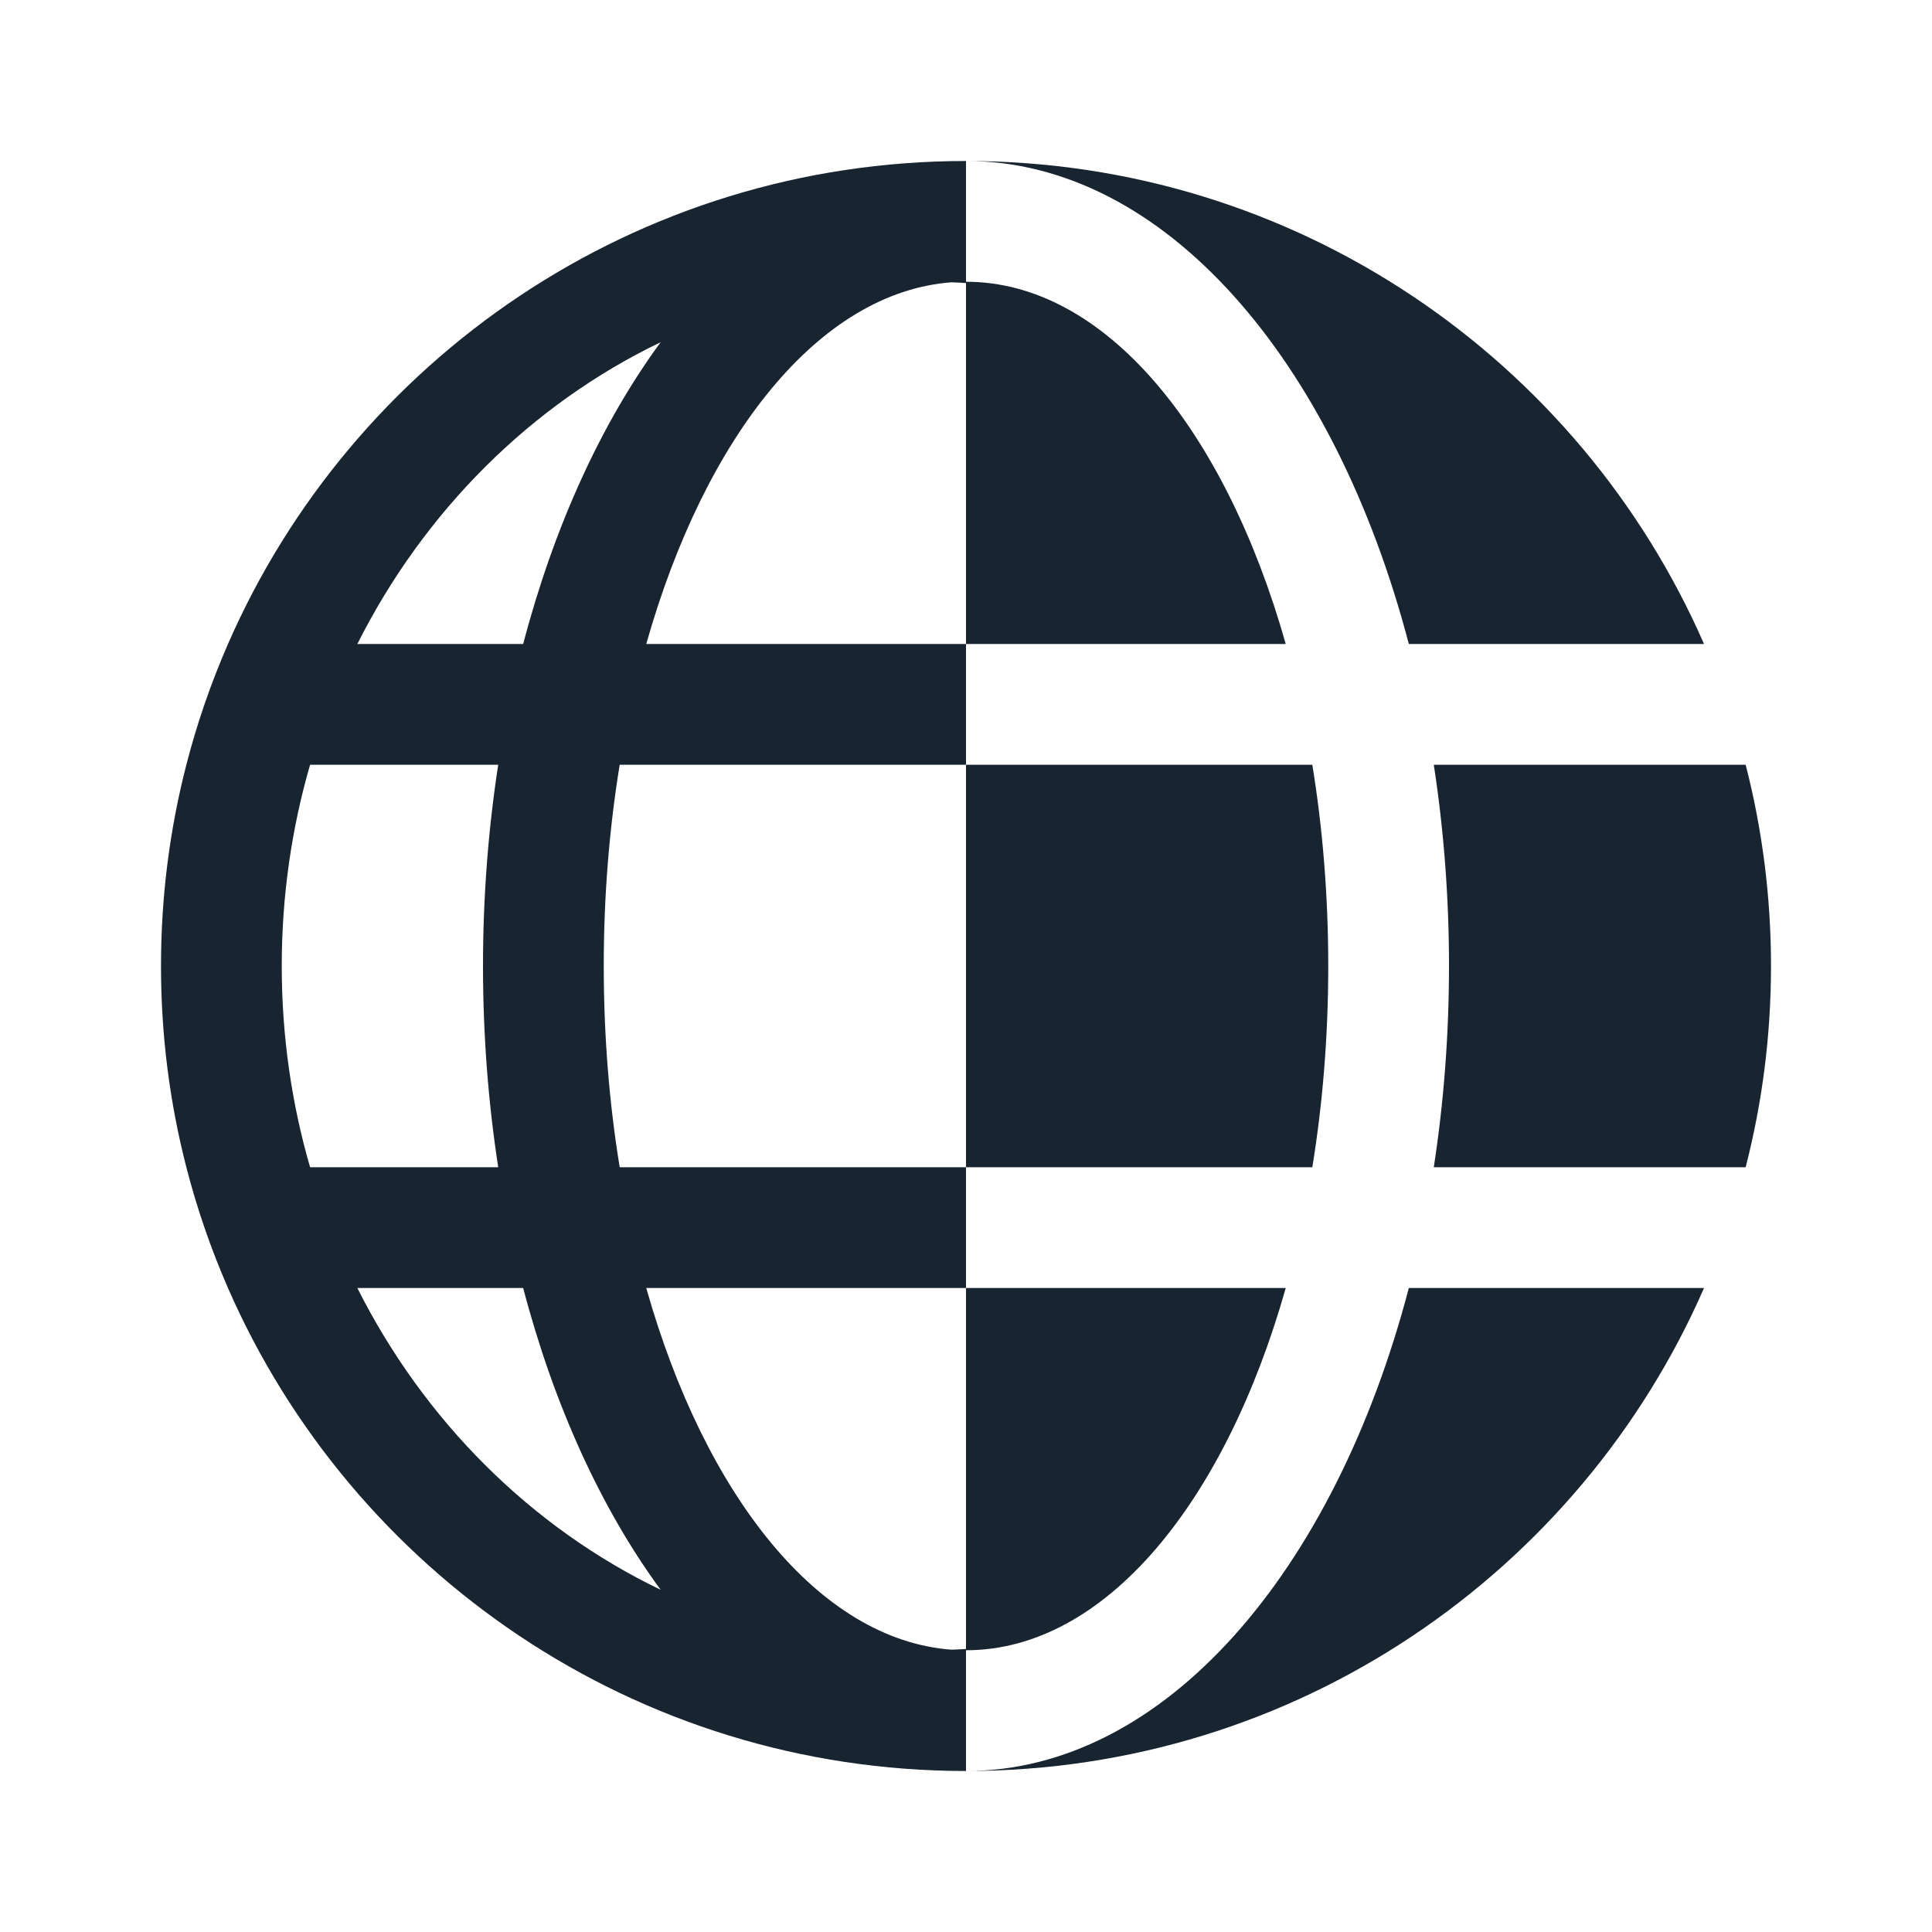 <svg width="24" height="24" viewBox="0 0 24 24" fill="none" xmlns="http://www.w3.org/2000/svg">
<path fill-rule="evenodd" clip-rule="evenodd" d="M2.315 9.5C2.109 10.299 2 11.137 2 12C2 12.863 2.109 13.701 2.315 14.5C2.448 15.017 2.622 15.519 2.832 16C4.375 19.532 7.899 22 12 22C16.101 22 19.625 19.532 21.168 16H17.501C16.575 19.532 14.46 22 12 22V20.5C13.72 20.5 15.214 18.678 15.972 16H12V14.5H16.302C16.431 13.71 16.5 12.87 16.5 12C16.5 11.13 16.431 10.29 16.302 9.5H12V8H15.972C15.214 5.322 13.72 3.5 12 3.5V2C14.46 2 16.575 4.468 17.501 8H21.168C19.625 4.468 16.101 2 12 2C7.899 2 4.375 4.468 2.832 8C2.622 8.481 2.448 8.983 2.315 9.5ZM12 3.516V8H8.028C8.759 5.416 10.177 3.629 11.82 3.507C11.88 3.509 11.94 3.512 12 3.516ZM12 9.5V14.5H7.698C7.569 13.71 7.5 12.87 7.5 12C7.5 11.13 7.569 10.29 7.698 9.5H12ZM12 20.484C11.94 20.488 11.88 20.491 11.82 20.493C10.177 20.371 8.759 18.584 8.028 16H12V20.484ZM3.5 12C3.5 11.13 3.623 10.29 3.852 9.5H6.189C6.066 10.299 6 11.137 6 12C6 12.863 6.066 13.701 6.189 14.5H3.852C3.623 13.71 3.5 12.87 3.5 12ZM8.207 19.749C6.596 18.974 5.269 17.65 4.439 16H6.499C6.884 17.466 7.473 18.75 8.207 19.749ZM4.439 8C5.269 6.35 6.596 5.025 8.207 4.251C7.473 5.25 6.884 6.534 6.499 8H4.439ZM21.685 9.5H17.811C17.934 10.299 18 11.137 18 12C18 12.863 17.934 13.701 17.811 14.5H21.685C21.891 13.701 22 12.863 22 12C22 11.137 21.891 10.299 21.685 9.5Z" fill="#182430"/>
</svg>
